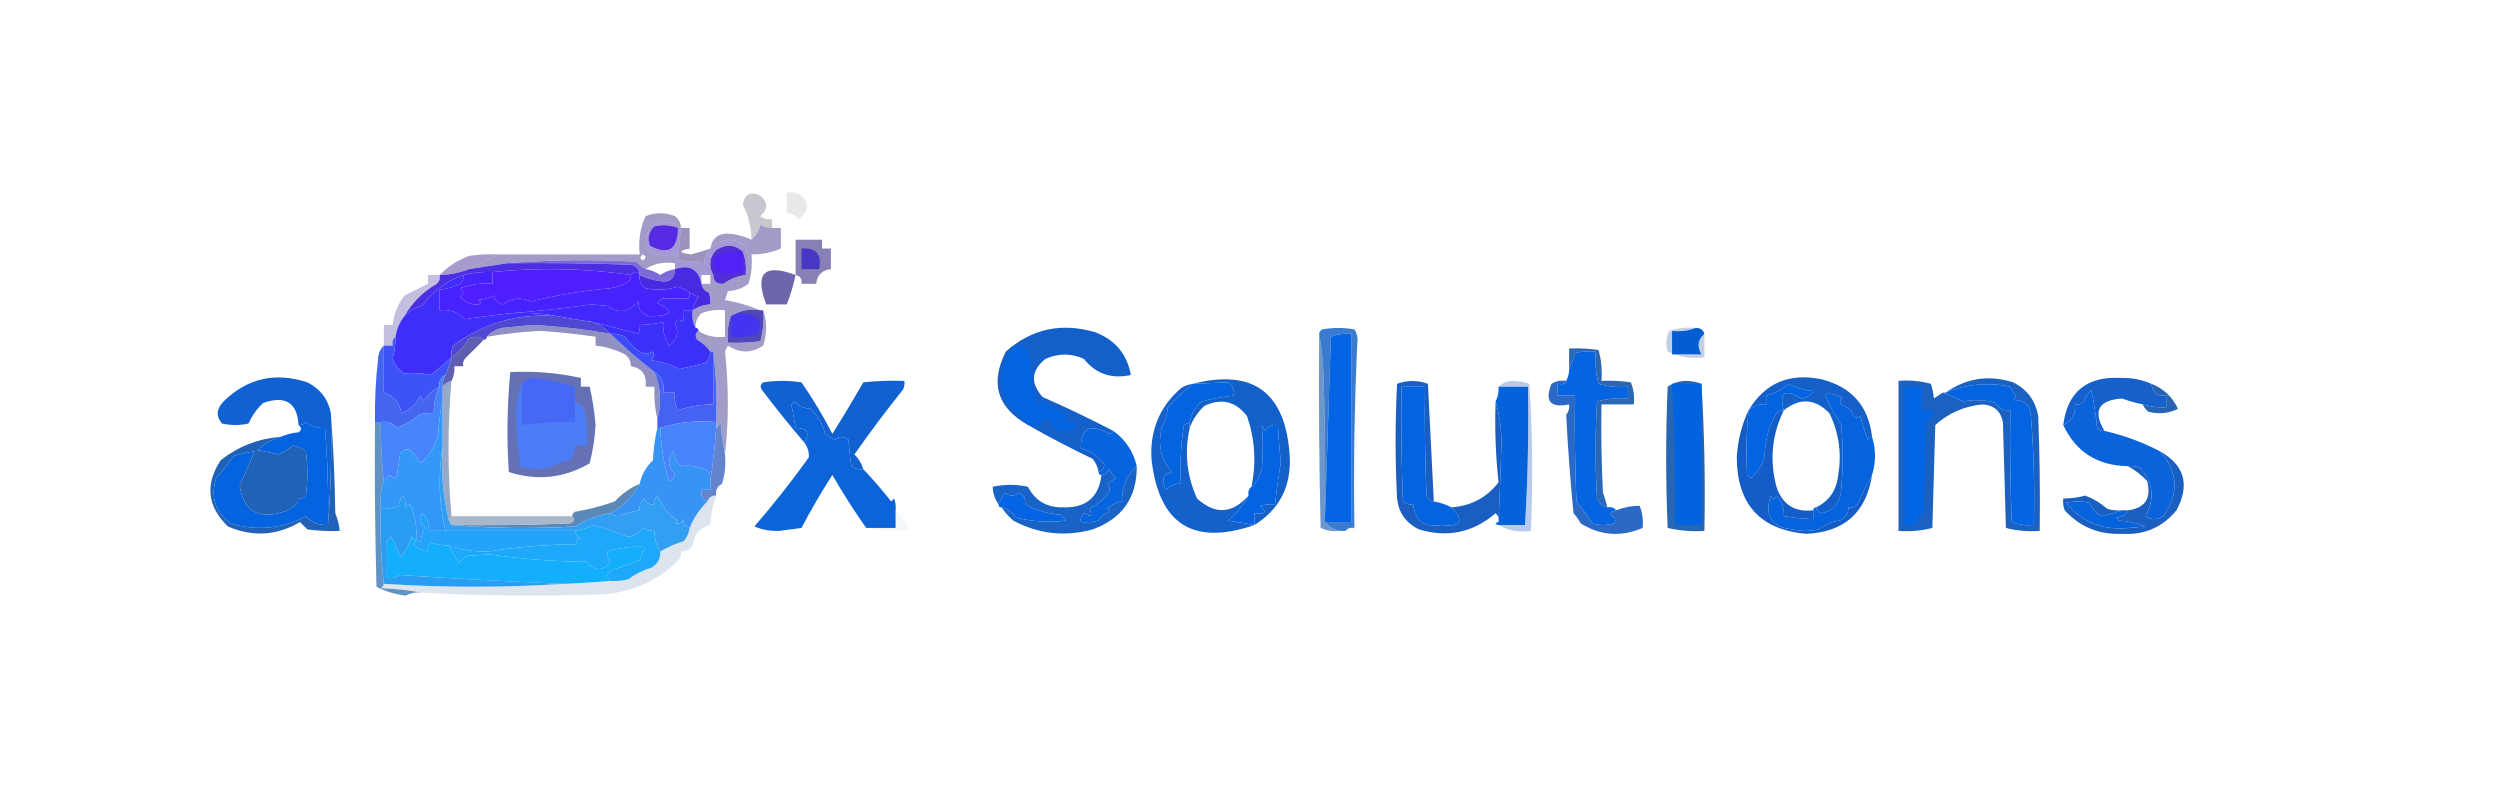 <?xml version="1.0" encoding="UTF-8"?>
<!DOCTYPE svg PUBLIC "-//W3C//DTD SVG 1.1//EN" "http://www.w3.org/Graphics/SVG/1.1/DTD/svg11.dtd">
<svg xmlns="http://www.w3.org/2000/svg" version="1.1" width="850px" height="272px" style="shape-rendering:geometricPrecision; text-rendering:geometricPrecision; image-rendering:optimizeQuality; fill-rule:evenodd; clip-rule:evenodd" xmlns:xlink="http://www.w3.org/1999/xlink">
<g><path style="opacity:0.337" fill="#5e5a76" d="M 262.5,77.5 C 261.07,77.579 259.736,77.246 258.5,76.5C 257.999,78.655 256.999,80.322 255.5,81.5C 255.477,77.254 254.477,73.254 252.5,69.5C 253.207,65.95 255.207,64.95 258.5,66.5C 261.167,68.833 261.167,71.167 258.5,73.5C 259.689,74.429 261.022,74.762 262.5,74.5C 262.5,75.5 262.5,76.5 262.5,77.5 Z"/></g>
<g><path style="opacity:0.141" fill="#616275" d="M 267.5,65.5 C 271.136,65.048 273.47,66.548 274.5,70C 274.102,71.899 273.102,73.399 271.5,74.5C 270.476,73.147 269.143,72.48 267.5,72.5C 267.5,70.167 267.5,67.833 267.5,65.5 Z"/></g>
<g><path style="opacity:0.004" fill="#000000" d="M 276.5,79.5 C 277.833,80.167 277.833,80.167 276.5,79.5 Z"/></g>
<g><path style="opacity:0.514" fill="#5139ae" d="M 230.5,77.5 C 230.833,77.5 231.167,77.5 231.5,77.5C 231.276,81.179 230.942,84.846 230.5,88.5C 233.518,88.704 236.518,89.037 239.5,89.5C 239.392,87.486 240.058,85.82 241.5,84.5C 245.118,80.943 249.118,80.609 253.5,83.5C 254.806,86.98 254.806,90.313 253.5,93.5C 253.806,90.615 253.473,87.948 252.5,85.5C 249.776,83.062 246.776,82.895 243.5,85C 241.162,87.542 240.828,90.375 242.5,93.5C 242.167,93.5 241.833,93.5 241.5,93.5C 240.5,93.5 239.5,93.5 238.5,93.5C 238.5,94.5 238.5,95.5 238.5,96.5C 237.476,91.485 234.476,89.818 229.5,91.5C 229.5,90.833 229.5,90.167 229.5,89.5C 229.5,88.5 229.5,87.5 229.5,86.5C 219.98,87.836 217.313,84.336 221.5,76C 224.167,75.333 226.833,75.333 229.5,76C 230.056,76.383 230.389,76.883 230.5,77.5 Z"/></g>
<g><path style="opacity:1" fill="#562ae2" d="M 230.5,77.5 C 230.347,84.865 227.18,86.865 221,83.5C 220.104,80.975 220.604,78.808 222.5,77C 225.221,76.398 227.887,76.565 230.5,77.5 Z"/></g>
<g><path style="opacity:0.565" fill="#5a4e9e" d="M 231.5,77.5 C 231.167,77.5 230.833,77.5 230.5,77.5C 230.389,76.883 230.056,76.383 229.5,76C 226.833,75.333 224.167,75.333 221.5,76C 217.313,84.336 219.98,87.836 229.5,86.5C 229.5,87.5 229.5,88.5 229.5,89.5C 225.671,88.931 222.337,89.598 219.5,91.5C 218.373,90.878 217.373,90.045 216.5,89C 201.661,88.172 186.994,88.339 172.5,89.5C 168.167,90.167 163.833,90.833 159.5,91.5C 162.833,89.833 166.167,88.167 169.5,86.5C 185.5,86.5 201.5,86.5 217.5,86.5C 216.987,81.915 217.654,77.582 219.5,73.5C 222.833,72.167 226.167,72.167 229.5,73.5C 230.853,74.524 231.52,75.857 231.5,77.5 Z M 218.5,86.5 C 219.773,87.077 219.773,87.743 218.5,88.5C 217.537,88.03 217.537,87.364 218.5,86.5 Z"/></g>
<g><path style="opacity:0.573" fill="#53428c" d="M 231.5,77.5 C 232.5,77.5 233.5,77.5 234.5,77.5C 234.5,79.833 234.5,82.167 234.5,84.5C 230.556,85.275 230.723,85.941 235,86.5C 237.239,85.909 239.406,85.242 241.5,84.5C 240.058,85.82 239.392,87.486 239.5,89.5C 236.518,89.037 233.518,88.704 230.5,88.5C 230.942,84.846 231.276,81.179 231.5,77.5 Z"/></g>
<g><path style="opacity:1" fill="#522fd4" d="M 252.5,85.5 C 253.473,87.948 253.806,90.615 253.5,93.5C 250.685,93.892 248.185,94.892 246,96.5C 243.725,96.722 242.559,95.722 242.5,93.5C 240.828,90.375 241.162,87.542 243.5,85C 246.776,82.895 249.776,83.062 252.5,85.5 Z"/></g>
<g><path style="opacity:0.89" fill="#6c59d1" d="M 172.5,89.5 C 186.994,88.339 201.661,88.172 216.5,89C 217.373,90.045 218.373,90.878 219.5,91.5C 221.277,91.786 222.944,92.453 224.5,93.5C 226.056,92.453 227.723,91.786 229.5,91.5C 229.427,94.95 227.594,96.283 224,95.5C 221.659,95.171 219.492,94.504 217.5,93.5C 217.426,91.589 216.426,90.422 214.5,90C 200.504,89.5 186.504,89.333 172.5,89.5 Z"/></g>
<g><path style="opacity:0.749" fill="#887ab9" d="M 169.5,86.5 C 166.167,88.167 162.833,89.833 159.5,91.5C 156.306,92.758 152.973,93.424 149.5,93.5C 152.244,90.615 155.577,88.449 159.5,87C 162.817,86.502 166.15,86.335 169.5,86.5 Z"/></g>
<g><path style="opacity:1" fill="#4c2ee3" d="M 172.5,89.5 C 186.504,89.333 200.504,89.5 214.5,90C 216.426,90.422 217.426,91.589 217.5,93.5C 216.5,92.167 215.5,92.167 214.5,93.5C 198.901,91.224 183.235,90.891 167.5,92.5C 164.098,92.342 160.764,92.676 157.5,93.5C 151.831,95.561 147.164,99.061 143.5,104C 141.113,104.564 139.113,105.73 137.5,107.5C 140.131,102.869 143.798,99.202 148.5,96.5C 149.386,95.675 149.719,94.675 149.5,93.5C 152.973,93.424 156.306,92.758 159.5,91.5C 163.833,90.833 168.167,90.167 172.5,89.5 Z"/></g>
<g><path style="opacity:1" fill="#5122f7" d="M 252.5,85.5 C 252.5,87.833 252.5,90.167 252.5,92.5C 249.824,93.008 247.157,93.175 244.5,93C 242.65,91.155 242.317,89.155 243.5,87C 246.393,85.851 249.393,85.351 252.5,85.5 Z"/></g>
<g><path style="opacity:1" fill="#4f1efd" d="M 214.5,93.5 C 214.586,94.496 214.252,95.329 213.5,96C 211.608,96.973 209.608,97.64 207.5,98C 198.361,98.829 189.361,100.329 180.5,102.5C 177.092,100.952 173.926,101.285 171,103.5C 169.347,103.18 168.347,102.18 168,100.5C 166.266,101.249 164.433,101.749 162.5,102C 163.696,102.654 163.696,103.154 162.5,103.5C 160.39,103.706 158.39,102.873 156.5,101C 157.833,100 157.833,99 156.5,98C 160.026,96.663 163.692,96.163 167.5,96.5C 167.5,95.167 167.5,93.833 167.5,92.5C 183.235,90.891 198.901,91.224 214.5,93.5 Z"/></g>
<g><path style="opacity:0.678" fill="#4d4492" d="M 270.5,93.5 C 270.5,89.5 270.5,85.5 270.5,81.5C 273.5,81.5 276.5,81.5 279.5,81.5C 279.5,82.5 279.5,83.5 279.5,84.5C 280.5,84.5 281.5,84.5 282.5,84.5C 282.5,86.833 282.5,89.167 282.5,91.5C 279.5,91.833 277.833,93.5 277.5,96.5C 275.833,96.5 274.167,96.5 272.5,96.5C 272.715,94.821 272.048,93.821 270.5,93.5 Z"/></g>
<g><path style="opacity:1" fill="#4637c5" d="M 272.5,84.5 C 277.495,84.125 279.495,86.458 278.5,91.5C 276.5,91.5 274.5,91.5 272.5,91.5C 272.5,89.167 272.5,86.833 272.5,84.5 Z"/></g>
<g><path style="opacity:0.812" fill="#4d4396" d="M 270.5,93.5 C 269.771,96.98 268.771,100.314 267.5,103.5C 265.167,103.5 262.833,103.5 260.5,103.5C 256.5,92.833 259.833,89.5 270.5,93.5 Z"/></g>
<g><path style="opacity:1" fill="#482ae0" d="M 238.5,96.5 C 238.75,97.922 239.583,98.922 241,99.5C 241.49,100.793 241.657,102.127 241.5,103.5C 239.297,103.604 237.297,104.27 235.5,105.5C 235.751,103.83 236.418,102.33 237.5,101C 236.473,100.487 235.473,99.987 234.5,99.5C 233.359,98.661 232.026,97.994 230.5,97.5C 226.892,98.593 223.225,98.76 219.5,98C 217.893,96.951 217.227,95.451 217.5,93.5C 219.492,94.504 221.659,95.171 224,95.5C 227.594,96.283 229.427,94.95 229.5,91.5C 234.476,89.818 237.476,91.485 238.5,96.5 Z"/></g>
<g><path style="opacity:0.549" fill="#574e9c" d="M 262.5,77.5 C 263.5,77.5 264.5,77.5 265.5,77.5C 265.5,79.833 265.5,82.167 265.5,84.5C 262.342,85.876 259.009,86.542 255.5,86.5C 255.82,89.898 255.487,93.232 254.5,96.5C 252.444,98.019 250.11,98.853 247.5,99C 247.167,100 246.833,101 246.5,102C 250.783,102.768 254.783,103.934 258.5,105.5C 254.671,104.931 251.337,105.598 248.5,107.5C 247.523,110.287 247.19,113.287 247.5,116.5C 251.182,116.665 254.848,116.499 258.5,116C 259.456,112.606 259.789,109.106 259.5,105.5C 260.809,109.351 260.809,113.351 259.5,117.5C 255.5,120.167 251.5,120.167 247.5,117.5C 247.167,118.167 246.833,118.833 246.5,119.5C 247.802,131.314 247.802,142.98 246.5,154.5C 245.74,150.919 245.24,147.252 245,143.5C 244.722,144.416 244.222,145.082 243.5,145.5C 243.5,144.833 243.5,144.167 243.5,143.5C 243.826,135.316 243.492,127.316 242.5,119.5C 242.167,119.5 241.833,119.5 241.5,119.5C 240.359,117.912 238.859,116.579 237,115.5C 236.26,114.251 236.427,113.251 237.5,112.5C 240.145,114.242 243.145,114.909 246.5,114.5C 246.5,111.5 246.5,108.5 246.5,105.5C 243.753,105.187 241.086,105.52 238.5,106.5C 237.05,107.85 236.383,109.516 236.5,111.5C 235.539,109.735 235.205,107.735 235.5,105.5C 237.297,104.27 239.297,103.604 241.5,103.5C 241.657,102.127 241.49,100.793 241,99.5C 239.583,98.922 238.75,97.922 238.5,96.5C 239.5,96.5 240.5,96.5 241.5,96.5C 241.5,95.5 241.5,94.5 241.5,93.5C 241.833,93.5 242.167,93.5 242.5,93.5C 242.559,95.722 243.725,96.722 246,96.5C 248.185,94.892 250.685,93.892 253.5,93.5C 254.806,90.313 254.806,86.98 253.5,83.5C 249.118,80.609 245.118,80.943 241.5,84.5C 242.16,80.727 244.494,79.061 248.5,79.5C 251.012,79.797 253.345,80.463 255.5,81.5C 256.999,80.322 257.999,78.655 258.5,76.5C 259.736,77.246 261.07,77.579 262.5,77.5 Z"/></g>
<g><path style="opacity:0.361" fill="#5650a6" d="M 149.5,93.5 C 149.719,94.675 149.386,95.675 148.5,96.5C 143.798,99.202 140.131,102.869 137.5,107.5C 135.887,109.461 134.887,111.794 134.5,114.5C 133.596,115.209 133.263,116.209 133.5,117.5C 132.5,117.5 131.5,117.5 130.5,117.5C 130.5,115.167 130.5,112.833 130.5,110.5C 131.5,110.5 132.5,110.5 133.5,110.5C 133.928,106.761 135.261,103.427 137.5,100.5C 140.167,99.167 142.833,97.833 145.5,96.5C 145.5,95.5 145.5,94.5 145.5,93.5C 146.833,93.5 148.167,93.5 149.5,93.5 Z"/></g>
<g><path style="opacity:1" fill="#4722fc" d="M 167.5,92.5 C 167.5,93.833 167.5,95.167 167.5,96.5C 163.692,96.163 160.026,96.663 156.5,98C 157.833,99 157.833,100 156.5,101C 158.39,102.873 160.39,103.706 162.5,103.5C 163.696,103.154 163.696,102.654 162.5,102C 164.433,101.749 166.266,101.249 168,100.5C 168.347,102.18 169.347,103.18 171,103.5C 173.926,101.285 177.092,100.952 180.5,102.5C 189.361,100.329 198.361,98.829 207.5,98C 209.608,97.64 211.608,96.973 213.5,96C 214.252,95.329 214.586,94.496 214.5,93.5C 215.5,92.167 216.5,92.167 217.5,93.5C 217.227,95.451 217.893,96.951 219.5,98C 223.225,98.76 226.892,98.593 230.5,97.5C 232.026,97.994 233.359,98.661 234.5,99.5C 234.631,100.239 234.464,100.906 234,101.5C 230.935,101.393 227.935,101.393 225,101.5C 224.5,102 224,102.5 223.5,103C 229.051,105.631 228.718,107.131 222.5,107.5C 218.949,107.736 217.116,106.069 217,102.5C 213.649,106.239 210.149,106.739 206.5,104C 204.667,103.833 202.833,103.667 201,103.5C 191.719,104.841 182.552,105.841 173.5,106.5C 168.326,107.077 163.159,107.743 158,108.5C 155.687,106.069 152.854,105.069 149.5,105.5C 149.5,103.167 149.5,100.833 149.5,98.5C 151.937,98.244 154.271,97.577 156.5,96.5C 157.386,95.675 157.719,94.675 157.5,93.5C 160.764,92.676 164.098,92.342 167.5,92.5 Z"/></g>
<g><path style="opacity:1" fill="#3f2df9" d="M 157.5,93.5 C 157.719,94.675 157.386,95.675 156.5,96.5C 154.271,97.577 151.937,98.244 149.5,98.5C 149.5,100.833 149.5,103.167 149.5,105.5C 152.854,105.069 155.687,106.069 158,108.5C 163.159,107.743 168.326,107.077 173.5,106.5C 179.026,106.179 184.36,106.512 189.5,107.5C 176.414,106.427 164.581,109.76 154,117.5C 153.51,118.793 153.343,120.127 153.5,121.5C 151.344,123.501 149.011,125.501 146.5,127.5C 143.543,126.818 140.543,126.652 137.5,127C 135.603,125.735 134.27,124.069 133.5,122C 134.159,119.538 134.493,117.038 134.5,114.5C 134.887,111.794 135.887,109.461 137.5,107.5C 139.113,105.73 141.113,104.564 143.5,104C 147.164,99.061 151.831,95.561 157.5,93.5 Z"/></g>
<g><path style="opacity:1" fill="#4128fc" d="M 234.5,99.5 C 235.473,99.987 236.473,100.487 237.5,101C 236.418,102.33 235.751,103.83 235.5,105.5C 234.5,105.5 233.5,105.5 232.5,105.5C 232.657,106.873 232.49,108.207 232,109.5C 231.086,108.346 230.253,108.513 229.5,110C 230.961,112.985 230.295,115.485 227.5,117.5C 225.946,115.067 225.28,112.4 225.5,109.5C 222.873,110.092 220.206,110.425 217.5,110.5C 217.649,111.552 217.483,112.552 217,113.5C 211.797,112.075 206.631,110.741 201.5,109.5C 197.462,108.905 193.462,108.238 189.5,107.5C 184.36,106.512 179.026,106.179 173.5,106.5C 182.552,105.841 191.719,104.841 201,103.5C 202.833,103.667 204.667,103.833 206.5,104C 210.149,106.739 213.649,106.239 217,102.5C 217.116,106.069 218.949,107.736 222.5,107.5C 228.718,107.131 229.051,105.631 223.5,103C 224,102.5 224.5,102 225,101.5C 227.935,101.393 230.935,101.393 234,101.5C 234.464,100.906 234.631,100.239 234.5,99.5 Z"/></g>
<g><path style="opacity:1" fill="#5048d2" d="M 189.5,107.5 C 193.462,108.238 197.462,108.905 201.5,109.5C 203.81,110.325 205.81,111.658 207.5,113.5C 198.739,111.915 189.905,110.915 181,110.5C 177.5,110.833 174,111.167 170.5,111.5C 168.456,112.065 166.79,113.065 165.5,114.5C 165.5,115.167 165.167,115.5 164.5,115.5C 163.054,114.387 161.387,114.22 159.5,115C 157.973,117.69 155.973,119.857 153.5,121.5C 153.343,120.127 153.51,118.793 154,117.5C 164.581,109.76 176.414,106.427 189.5,107.5 Z"/></g>
<g><path style="opacity:1" fill="#4f47b8" d="M 258.5,105.5 C 258.833,105.5 259.167,105.5 259.5,105.5C 259.789,109.106 259.456,112.606 258.5,116C 254.848,116.499 251.182,116.665 247.5,116.5C 247.19,113.287 247.523,110.287 248.5,107.5C 251.337,105.598 254.671,104.931 258.5,105.5 Z"/></g>
<g><path style="opacity:1" fill="#4434ef" d="M 248.5,107.5 C 250.738,106.463 253.071,106.297 255.5,107C 258.551,108.36 259.218,110.527 257.5,113.5C 254.572,114.484 251.572,114.817 248.5,114.5C 248.5,112.167 248.5,109.833 248.5,107.5 Z"/></g>
<g><path style="opacity:0.937" fill="#5354ab" d="M 164.5,115.5 C 162.617,117.45 160.617,119.45 158.5,121.5C 157.614,122.325 157.281,123.325 157.5,124.5C 156.5,124.5 155.5,124.5 154.5,124.5C 154.634,126.292 154.301,127.958 153.5,129.5C 152.222,129.782 151.222,130.449 150.5,131.5C 150.433,130.041 150.766,128.708 151.5,127.5C 152.285,125.626 152.952,123.626 153.5,121.5C 155.973,119.857 157.973,117.69 159.5,115C 161.387,114.22 163.054,114.387 164.5,115.5 Z"/></g>
<g><path style="opacity:0.624" fill="#4e4e9f" d="M 207.5,113.5 C 212.267,118.058 217.267,122.392 222.5,126.5C 224.675,131.77 225.009,137.103 223.5,142.5C 222.656,138.901 222.323,135.234 222.5,131.5C 221.5,131.5 220.5,131.5 219.5,131.5C 219.989,127.513 218.322,125.18 214.5,124.5C 214.52,122.857 213.853,121.524 212.5,120.5C 209.316,118.89 205.983,117.89 202.5,117.5C 202.5,116.5 202.5,115.5 202.5,114.5C 196.22,113.559 189.886,112.893 183.5,112.5C 177.435,112.838 171.435,113.505 165.5,114.5C 166.79,113.065 168.456,112.065 170.5,111.5C 174,111.167 177.5,110.833 181,110.5C 189.905,110.915 198.739,111.915 207.5,113.5 Z"/></g>
<g><path style="opacity:1" fill="#055dd1" d="M 576.5,111.5 C 578.027,111.427 579.027,112.094 579.5,113.5C 577.258,115.452 576.924,117.785 578.5,120.5C 575.167,120.5 571.833,120.5 568.5,120.5C 568.5,117.833 568.5,115.167 568.5,112.5C 571.385,112.806 574.052,112.473 576.5,111.5 Z"/></g>
<g><path style="opacity:1" fill="#3b30f8" d="M 235.5,105.5 C 235.205,107.735 235.539,109.735 236.5,111.5C 237.167,111.5 237.5,111.833 237.5,112.5C 236.427,113.251 236.26,114.251 237,115.5C 238.859,116.579 240.359,117.912 241.5,119.5C 241.52,121.143 240.853,122.476 239.5,123.5C 236.634,124.208 233.8,124.875 231,125.5C 228.122,123.961 224.955,122.961 221.5,122.5C 222.326,121.549 222.492,120.549 222,119.5C 220.605,120.43 219.105,120.43 217.5,119.5C 215.527,118.194 213.861,116.527 212.5,114.5C 210.929,113.691 209.262,113.357 207.5,113.5C 205.81,111.658 203.81,110.325 201.5,109.5C 206.631,110.741 211.797,112.075 217,113.5C 217.483,112.552 217.649,111.552 217.5,110.5C 220.206,110.425 222.873,110.092 225.5,109.5C 225.28,112.4 225.946,115.067 227.5,117.5C 230.295,115.485 230.961,112.985 229.5,110C 230.253,108.513 231.086,108.346 232,109.5C 232.49,108.207 232.657,106.873 232.5,105.5C 233.5,105.5 234.5,105.5 235.5,105.5 Z"/></g>
<g><path style="opacity:1" fill="#0365e3" d="M 450.5,177.5 C 450.5,176.833 450.5,176.167 450.5,175.5C 451.167,155.329 451.833,134.996 452.5,114.5C 454.747,113.626 457.08,113.292 459.5,113.5C 459.5,134.833 459.5,156.167 459.5,177.5C 456.5,177.5 453.5,177.5 450.5,177.5 Z"/></g>
<g><path style="opacity:0.275" fill="#2255a4" d="M 576.5,111.5 C 574.052,112.473 571.385,112.806 568.5,112.5C 568.5,115.167 568.5,117.833 568.5,120.5C 571.833,120.5 575.167,120.5 578.5,120.5C 576.924,117.785 577.258,115.452 579.5,113.5C 579.5,116.167 579.5,118.833 579.5,121.5C 575.003,122.055 570.836,121.389 567,119.5C 566.289,117.101 566.456,114.768 567.5,112.5C 570.428,111.516 573.428,111.183 576.5,111.5 Z"/></g>
<g><path style="opacity:1" fill="#0564e0" d="M 546.5,172.5 C 547.791,172.263 548.791,172.596 549.5,173.5C 547.023,174.12 547.023,175.12 549.5,176.5C 549.291,177.086 548.957,177.586 548.5,178C 546.167,178.667 543.833,178.667 541.5,178C 539.789,175.411 537.955,172.911 536,170.5C 535.5,158.505 535.333,146.505 535.5,134.5C 533.5,134.5 531.5,134.5 529.5,134.5C 529.5,133.167 529.5,131.833 529.5,130.5C 531.548,130.84 532.548,130.507 532.5,129.5C 533.23,127.994 533.563,126.66 533.5,125.5C 534.224,123.782 534.891,121.948 535.5,120C 537.81,119.503 540.143,119.337 542.5,119.5C 542.241,123.24 542.574,126.906 543.5,130.5C 546.768,131.487 550.102,131.82 553.5,131.5C 553.5,132.833 553.5,134.167 553.5,135.5C 549.894,135.211 546.394,135.544 543,136.5C 542.333,147.5 542.333,158.5 543,169.5C 543.72,171.056 544.887,172.056 546.5,172.5 Z"/></g>
<g><path style="opacity:0.945" fill="#5c69b1" d="M 173.5,126.5 C 181.632,126.114 189.632,126.781 197.5,128.5C 197.5,129.5 197.5,130.5 197.5,131.5C 198.5,131.5 199.5,131.5 200.5,131.5C 201.459,135.767 202.126,140.1 202.5,144.5C 202.249,148.913 201.582,153.246 200.5,157.5C 191.839,162.579 182.672,163.579 173,160.5C 172.257,149.14 172.423,137.807 173.5,126.5 Z"/></g>
<g><path style="opacity:1" fill="#3c4df8" d="M 207.5,113.5 C 209.262,113.357 210.929,113.691 212.5,114.5C 213.861,116.527 215.527,118.194 217.5,119.5C 219.105,120.43 220.605,120.43 222,119.5C 222.492,120.549 222.326,121.549 221.5,122.5C 224.955,122.961 228.122,123.961 231,125.5C 233.8,124.875 236.634,124.208 239.5,123.5C 240.853,122.476 241.52,121.143 241.5,119.5C 241.833,119.5 242.167,119.5 242.5,119.5C 242.5,125.5 242.5,131.5 242.5,137.5C 238.389,137.522 234.389,138.189 230.5,139.5C 229.534,137.604 229.201,135.604 229.5,133.5C 228.167,133.5 226.833,133.5 225.5,133.5C 226.021,130.364 225.021,128.03 222.5,126.5C 217.267,122.392 212.267,118.058 207.5,113.5 Z"/></g>
<g><path style="opacity:0.031" fill="#205b9d" d="M 461.5,116.5 C 461.5,137.833 461.5,159.167 461.5,180.5C 460.167,180.5 458.833,180.5 457.5,180.5C 458.209,179.596 459.209,179.263 460.5,179.5C 460.169,158.327 460.503,137.327 461.5,116.5 Z"/></g>
<g><path style="opacity:1" fill="#1460c8" d="M 636.5,148.5 C 635.883,148.611 635.383,148.944 635,149.5C 634.061,146.879 633.228,144.212 632.5,141.5C 630.877,142.491 629.877,141.824 629.5,139.5C 628.372,138.738 627.205,138.071 626,137.5C 625.383,136.551 625.549,135.718 626.5,135C 624.782,134.654 623.115,134.154 621.5,133.5C 621.167,133.833 620.833,134.167 620.5,134.5C 622.133,137.96 623.966,141.294 626,144.5C 626.667,151.833 626.667,159.167 626,166.5C 625.718,170.718 623.551,173.385 619.5,174.5C 618.287,174.253 617.62,173.586 617.5,172.5C 621.942,170.318 624.442,166.651 625,161.5C 626.231,154.15 625.231,147.15 622,140.5C 617.149,135.501 611.982,135.167 606.5,139.5C 604.809,133.385 606.809,132.052 612.5,135.5C 614.208,135.297 615.541,134.464 616.5,133C 613.511,132.67 610.678,131.836 608,130.5C 605.825,132.523 603.325,133.857 600.5,134.5C 600.5,135.5 600.5,136.5 600.5,137.5C 598.142,137.253 596.142,137.919 594.5,139.5C 600.161,130.143 608.495,126.643 619.5,129C 629.624,131.624 635.291,138.124 636.5,148.5 Z"/></g>
<g><path style="opacity:1" fill="#3d53f8" d="M 134.5,114.5 C 134.493,117.038 134.159,119.538 133.5,122C 134.27,124.069 135.603,125.735 137.5,127C 140.543,126.652 143.543,126.818 146.5,127.5C 149.011,125.501 151.344,123.501 153.5,121.5C 152.952,123.626 152.285,125.626 151.5,127.5C 149.824,128.183 149.157,129.517 149.5,131.5C 147.233,132.596 145.4,134.263 144,136.5C 143.667,135.833 143.333,135.167 143,134.5C 141.635,137.283 139.468,139.283 136.5,140.5C 135.843,136.854 133.843,134.52 130.5,133.5C 130.5,128.167 130.5,122.833 130.5,117.5C 131.5,117.5 132.5,117.5 133.5,117.5C 133.263,116.209 133.596,115.209 134.5,114.5 Z"/></g>
<g><path style="opacity:1" fill="#4466ee" d="M 130.5,117.5 C 130.5,122.833 130.5,128.167 130.5,133.5C 133.843,134.52 135.843,136.854 136.5,140.5C 139.468,139.283 141.635,137.283 143,134.5C 143.333,135.167 143.667,135.833 144,136.5C 145.4,134.263 147.233,132.596 149.5,131.5C 148.071,134.308 147.405,137.308 147.5,140.5C 145.801,140.34 144.134,140.506 142.5,141C 140.225,142.858 137.725,144.358 135,145.5C 133.556,143.845 131.722,143.178 129.5,143.5C 128.833,143.5 128.167,143.5 127.5,143.5C 127.376,136.479 127.71,129.479 128.5,122.5C 128.556,120.36 129.223,118.694 130.5,117.5 Z"/></g>
<g><path style="opacity:0.79" fill="#0759c3" d="M 461.5,116.5 C 460.503,137.327 460.169,158.327 460.5,179.5C 459.209,179.263 458.209,179.596 457.5,180.5C 456.833,180.5 456.167,180.5 455.5,180.5C 453.469,180.028 451.802,179.028 450.5,177.5C 453.5,177.5 456.5,177.5 459.5,177.5C 459.5,156.167 459.5,134.833 459.5,113.5C 457.08,113.292 454.747,113.626 452.5,114.5C 451.833,134.996 451.167,155.329 450.5,175.5C 450.667,159.497 450.5,143.497 450,127.5C 449.826,122.649 449.326,117.982 448.5,113.5C 448.611,112.883 448.944,112.383 449.5,112C 453.167,111.333 456.833,111.333 460.5,112C 461.38,113.356 461.714,114.856 461.5,116.5 Z"/></g>
<g><path style="opacity:1" fill="#1560ca" d="M 731.5,130.5 C 731.787,133.484 733.454,134.817 736.5,134.5C 736.5,135.833 736.5,137.167 736.5,138.5C 733.763,138.599 731.096,138.265 728.5,137.5C 726.135,136.992 723.801,136.325 721.5,135.5C 713.485,136.027 711.485,139.694 715.5,146.5C 714.504,146.586 713.671,146.252 713,145.5C 712.615,141.188 711.948,136.855 711,132.5C 709.916,133.665 709.083,134.998 708.5,136.5C 707.675,137.386 706.675,137.719 705.5,137.5C 705.784,140.857 704.451,143.191 701.5,144.5C 702.952,133.227 709.452,127.894 721,128.5C 724.695,128.382 728.195,129.049 731.5,130.5 Z"/></g>
<g><path style="opacity:1" fill="#0464df" d="M 404.5,143.5 C 403.85,143.804 403.183,144.137 402.5,144.5C 401.503,151.134 401.17,157.8 401.5,164.5C 399.516,164.383 397.85,165.05 396.5,166.5C 395.369,164.926 395.202,163.259 396,161.5C 396.92,161.07 397.753,160.736 398.5,160.5C 394.726,156.206 393.56,151.206 395,145.5C 396.194,143.377 396.86,141.043 397,138.5C 399.783,135.544 402.616,132.877 405.5,130.5C 409.541,130.325 413.541,130.158 417.5,130C 419.037,131.11 419.703,132.61 419.5,134.5C 415.8,134.921 412.133,135.588 408.5,136.5C 406.384,138.4 405.051,140.733 404.5,143.5 Z"/></g>
<g><path style="opacity:0.912" fill="#1859ae" d="M 546.5,172.5 C 544.887,172.056 543.72,171.056 543,169.5C 542.333,158.5 542.333,147.5 543,136.5C 546.394,135.544 549.894,135.211 553.5,135.5C 553.5,134.167 553.5,132.833 553.5,131.5C 550.102,131.82 546.768,131.487 543.5,130.5C 542.574,126.906 542.241,123.24 542.5,119.5C 540.143,119.337 537.81,119.503 535.5,120C 534.891,121.948 534.224,123.782 533.5,125.5C 533.5,123.167 533.5,120.833 533.5,118.5C 536.85,118.335 540.183,118.502 543.5,119C 544.456,122.394 544.789,125.894 544.5,129.5C 547.85,129.335 551.183,129.502 554.5,130C 555.435,132.381 555.768,134.881 555.5,137.5C 551.833,137.5 548.167,137.5 544.5,137.5C 544.334,147.506 544.5,157.506 545,167.5C 545.608,169.154 546.108,170.821 546.5,172.5 Z"/></g>
<g><path style="opacity:0.951" fill="#1d5caf" d="M 731.5,130.5 C 735.615,132.114 738.615,134.948 740.5,139C 737.367,140.57 734.033,140.903 730.5,140C 729.619,139.292 728.953,138.458 728.5,137.5C 731.096,138.265 733.763,138.599 736.5,138.5C 736.5,137.167 736.5,135.833 736.5,134.5C 733.454,134.817 731.787,133.484 731.5,130.5 Z"/></g>
<g><path style="opacity:1" fill="#4568f5" d="M 195.5,136.5 C 195.5,138.833 195.5,141.167 195.5,143.5C 189.464,143.36 183.464,143.693 177.5,144.5C 177.5,139.833 177.5,135.167 177.5,130.5C 178.334,129.252 179.667,128.585 181.5,128.5C 186.361,129.004 191.027,130.004 195.5,131.5C 195.5,133.167 195.5,134.833 195.5,136.5 Z"/></g>
<g><path style="opacity:1" fill="#4662f3" d="M 242.5,119.5 C 243.492,127.316 243.826,135.316 243.5,143.5C 236.745,142.877 230.412,143.544 224.5,145.5C 224.167,145.5 223.833,145.5 223.5,145.5C 223.5,144.5 223.5,143.5 223.5,142.5C 225.009,137.103 224.675,131.77 222.5,126.5C 225.021,128.03 226.021,130.364 225.5,133.5C 226.833,133.5 228.167,133.5 229.5,133.5C 229.201,135.604 229.534,137.604 230.5,139.5C 234.389,138.189 238.389,137.522 242.5,137.5C 242.5,131.5 242.5,125.5 242.5,119.5 Z"/></g>
<g><path style="opacity:1" fill="#1061d1" d="M 112.5,140.5 C 112.829,153.344 112.495,166.011 111.5,178.5C 111.713,167.473 111.38,156.473 110.5,145.5C 108.064,145.683 105.897,145.016 104,143.5C 103.329,144.252 102.496,144.586 101.5,144.5C 101.054,136.879 97.054,134.379 89.5,137C 87.343,138.981 85.676,141.314 84.5,144C 81.5,144.667 78.5,144.667 75.5,144C 73.376,141.592 73.543,139.092 76,136.5C 84.079,128.583 93.579,126.416 104.5,130C 108.919,132.242 111.586,135.742 112.5,140.5 Z"/></g>
<g><path style="opacity:0.914" fill="#175bc0" d="M 532.5,129.5 C 532.548,130.507 531.548,130.84 529.5,130.5C 529.5,131.833 529.5,133.167 529.5,134.5C 531.5,134.5 533.5,134.5 535.5,134.5C 535.333,146.505 535.5,158.505 536,170.5C 537.955,172.911 539.789,175.411 541.5,178C 543.833,178.667 546.167,178.667 548.5,178C 548.957,177.586 549.291,177.086 549.5,176.5C 547.023,175.12 547.023,174.12 549.5,173.5C 552.114,172.455 554.78,171.955 557.5,172C 558.435,174.381 558.768,176.881 558.5,179.5C 551.178,182.629 544.178,182.129 537.5,178C 536.789,176.745 535.956,175.579 535,174.5C 533.89,163.328 533.056,152.162 532.5,141C 533.337,139.989 533.67,138.822 533.5,137.5C 527.11,138.782 525.11,136.449 527.5,130.5C 529.045,129.548 530.712,129.215 532.5,129.5 Z"/></g>
<g><path style="opacity:1" fill="#1161d0" d="M 293.5,159.5 C 292.022,159.762 290.689,159.429 289.5,158.5C 289.018,155.48 288.685,152.48 288.5,149.5C 287.033,148.305 285.533,148.305 284,149.5C 282.715,149.05 281.548,148.383 280.5,147.5C 279.731,144.128 278.065,141.295 275.5,139C 273.324,138.837 271.491,138.004 270,136.5C 269.667,136.833 269.333,137.167 269,137.5C 269.611,140.033 270.111,142.7 270.5,145.5C 274.484,145.472 275.484,147.139 273.5,150.5C 268.531,144.688 263.697,138.688 259,132.5C 258.383,131.551 258.549,130.718 259.5,130C 263.833,129.333 268.167,129.333 272.5,130C 276.377,135.585 279.877,141.418 283,147.5C 286.626,141.75 290.126,135.916 293.5,130C 298.155,129.501 302.821,129.334 307.5,129.5C 307.649,130.552 307.483,131.552 307,132.5C 301.257,139.654 295.757,146.988 290.5,154.5C 291.952,155.94 292.952,157.606 293.5,159.5 Z"/></g>
<g><path style="opacity:1" fill="#1460cb" d="M 378.5,146.5 C 378.265,147.097 377.765,147.43 377,147.5C 370.545,143.862 367.378,145.528 367.5,152.5C 370.815,153.322 373.482,155.155 375.5,158C 375.361,159.301 374.695,160.134 373.5,160.5C 373.249,158.83 372.582,157.33 371.5,156C 363.979,152.407 356.646,148.574 349.5,144.5C 339.03,138.589 336.53,130.256 342,119.5C 350.867,111.725 361.033,109.559 372.5,113C 379.227,115.643 383.227,120.476 384.5,127.5C 377.897,128.942 372.564,127.109 368.5,122C 364.195,120.077 359.862,120.077 355.5,122C 350.584,125.866 350.251,130.199 354.5,135C 362.648,138.574 370.648,142.408 378.5,146.5 Z"/></g>
<g><path style="opacity:1" fill="#0364e1" d="M 349.5,144.5 C 347.218,141.878 344.885,139.212 342.5,136.5C 340.018,131.005 340.184,125.671 343,120.5C 345.539,116.624 347.872,116.624 350,120.5C 350.048,126.32 350.881,131.987 352.5,137.5C 353.167,137.167 353.833,136.833 354.5,136.5C 356.932,138.414 359.598,139.748 362.5,140.5C 362.5,141.5 362.5,142.5 362.5,143.5C 363.978,143.238 365.311,143.571 366.5,144.5C 361.562,147.993 358.228,146.993 356.5,141.5C 354.742,143.738 352.408,144.738 349.5,144.5 Z"/></g>
<g><path style="opacity:1" fill="#1460c9" d="M 426.5,178.5 C 426.5,177.167 426.5,175.833 426.5,174.5C 430.29,174.992 430.956,174.159 428.5,172C 430.134,171.506 431.801,171.34 433.5,171.5C 434.058,166.657 434.725,161.823 435.5,157C 435.024,152.84 434.691,148.673 434.5,144.5C 432.61,144.297 431.11,144.963 430,146.5C 429.667,145.833 429.333,145.167 429,144.5C 429.492,149.449 429.492,154.449 429,159.5C 428.215,162.436 427.049,164.436 425.5,165.5C 427.19,157.353 426.69,149.353 424,141.5C 420.13,136.437 415.296,135.27 409.5,138C 407.177,140.17 405.51,142.67 404.5,145.5C 404.5,144.833 404.5,144.167 404.5,143.5C 405.051,140.733 406.384,138.4 408.5,136.5C 412.133,135.588 415.8,134.921 419.5,134.5C 419.703,132.61 419.037,131.11 417.5,130C 413.541,130.158 409.541,130.325 405.5,130.5C 426.13,125.266 437.13,133.432 438.5,155C 439.076,165.351 435.076,173.185 426.5,178.5 Z"/></g>
<g><path style="opacity:1" fill="#4c7cf6" d="M 177.5,130.5 C 177.5,135.167 177.5,139.833 177.5,144.5C 183.464,143.693 189.464,143.36 195.5,143.5C 195.5,141.167 195.5,138.833 195.5,136.5C 196.482,137.141 197.482,137.807 198.5,138.5C 199.492,142.783 199.826,147.116 199.5,151.5C 198.167,151.5 196.833,151.5 195.5,151.5C 195.617,153.484 194.95,155.15 193.5,156.5C 191.034,157.123 188.701,157.957 186.5,159C 183.24,159.784 180.073,159.617 177,158.5C 176.095,153.206 175.595,147.872 175.5,142.5C 175.278,138.203 175.945,134.203 177.5,130.5 Z"/></g>
<g><path style="opacity:1" fill="#0462db" d="M 509.5,131.5 C 512.833,131.5 516.167,131.5 519.5,131.5C 519.787,147.202 519.454,162.869 518.5,178.5C 515.5,178.5 512.5,178.5 509.5,178.5C 508.167,178.167 508.167,177.833 509.5,177.5C 509.884,168.889 510.217,160.055 510.5,151C 510.494,145.784 509.827,140.951 508.5,136.5C 509.301,134.958 509.634,133.292 509.5,131.5 Z"/></g>
<g><path style="opacity:0.966" fill="#135cbf" d="M 660.5,133.5 C 662.771,134.345 665.105,135.345 667.5,136.5C 671.135,135.764 674.802,135.931 678.5,137C 679.653,138.883 681.319,139.716 683.5,139.5C 683.333,152.171 683.5,164.838 684,177.5C 686.381,178.435 688.881,178.768 691.5,178.5C 691.832,166.149 691.499,153.815 690.5,141.5C 690.251,137.751 688.251,135.917 684.5,136C 684.833,135.667 685.167,135.333 685.5,135C 684.707,133.915 684.04,132.748 683.5,131.5C 675.928,129.897 668.594,130.564 661.5,133.5C 668.507,128.529 676.174,127.362 684.5,130C 689.266,132.429 692.1,136.263 693,141.5C 693.5,154.496 693.667,167.496 693.5,180.5C 689.563,180.793 685.73,180.46 682,179.5C 681.667,167.5 681.333,155.5 681,143.5C 680.232,139.735 677.898,137.735 674,137.5C 667.863,138.098 662.529,140.431 658,144.5C 657.667,156.167 657.333,167.833 657,179.5C 653.27,180.46 649.437,180.793 645.5,180.5C 645.5,163.5 645.5,146.5 645.5,129.5C 649.226,129.177 652.893,129.511 656.5,130.5C 657.057,132.235 657.39,133.902 657.5,135.5C 658.518,134.807 659.518,134.141 660.5,133.5 Z"/></g>
<g><path style="opacity:1" fill="#0265e3" d="M 647.5,131.5 C 649.5,131.5 651.5,131.5 653.5,131.5C 653.5,134.167 653.5,136.833 653.5,139.5C 658.154,139.395 658.654,140.729 655,143.5C 654.667,153.833 654.333,164.167 654,174.5C 652.294,175.308 651.461,176.641 651.5,178.5C 650.167,178.5 648.833,178.5 647.5,178.5C 647.5,162.833 647.5,147.167 647.5,131.5 Z"/></g>
<g><path style="opacity:1" fill="#0664df" d="M 378.5,146.5 C 382.664,149.493 385.331,153.493 386.5,158.5C 382.996,161.69 381.329,165.69 381.5,170.5C 379.567,170.729 377.9,171.562 376.5,173C 376.833,173.333 377.167,173.667 377.5,174C 375.709,174.415 374.376,175.415 373.5,177C 371.527,177.495 369.527,177.662 367.5,177.5C 367.281,176.325 367.614,175.325 368.5,174.5C 370.936,175.891 371.602,175.391 370.5,173C 372.968,171.616 375.135,169.783 377,167.5C 377.492,166.451 377.326,165.451 376.5,164.5C 377.5,163.833 378.5,163.167 379.5,162.5C 378.478,161.646 377.645,160.646 377,159.5C 376.583,160.756 375.75,161.423 374.5,161.5C 373.833,161.5 373.5,161.167 373.5,160.5C 374.695,160.134 375.361,159.301 375.5,158C 373.482,155.155 370.815,153.322 367.5,152.5C 367.378,145.528 370.545,143.862 377,147.5C 377.765,147.43 378.265,147.097 378.5,146.5 Z"/></g>
<g><path style="opacity:1" fill="#0364e1" d="M 660.5,133.5 C 660.833,133.5 661.167,133.5 661.5,133.5C 668.594,130.564 675.928,129.897 683.5,131.5C 684.04,132.748 684.707,133.915 685.5,135C 685.167,135.333 684.833,135.667 684.5,136C 688.251,135.917 690.251,137.751 690.5,141.5C 691.499,153.815 691.832,166.149 691.5,178.5C 688.881,178.768 686.381,178.435 684,177.5C 683.5,164.838 683.333,152.171 683.5,139.5C 681.319,139.716 679.653,138.883 678.5,137C 674.802,135.931 671.135,135.764 667.5,136.5C 665.105,135.345 662.771,134.345 660.5,133.5 Z"/></g>
<g><path style="opacity:1" fill="#4783fa" d="M 243.5,143.5 C 243.5,144.167 243.5,144.833 243.5,145.5C 243.082,151.669 242.415,157.669 241.5,163.5C 241.67,162.178 241.337,161.011 240.5,160C 237.502,158.57 234.502,158.07 231.5,158.5C 230.137,157.107 229.304,155.441 229,153.5C 226.875,156.161 227.041,158.661 229.5,161C 229.387,162.28 228.72,163.113 227.5,163.5C 225.715,157.681 224.715,151.681 224.5,145.5C 230.412,143.544 236.745,142.877 243.5,143.5 Z"/></g>
<g><path style="opacity:1" fill="#0463de" d="M 111.5,178.5 C 108.487,178.628 105.987,177.628 104,175.5C 95.876,179.776 87.376,180.609 78.5,178C 73.122,174.033 71.455,168.866 73.5,162.5C 75.617,160.166 77.617,157.666 79.5,155C 81.813,154.338 84.146,153.838 86.5,153.5C 84.933,157.367 83.266,161.2 81.5,165C 82.716,173.789 87.716,176.789 96.5,174C 98.584,173.303 100.251,172.136 101.5,170.5C 101.5,170.167 101.5,169.833 101.5,169.5C 102.496,169.586 103.329,169.252 104,168.5C 104.667,163.5 104.667,158.5 104,153.5C 102.687,152.427 101.187,151.76 99.5,151.5C 98.014,152.814 96.347,153.814 94.5,154.5C 92.181,153.936 89.847,153.436 87.5,153C 89.878,150.915 92.545,149.415 95.5,148.5C 97.292,147.691 99.292,147.191 101.5,147C 102.598,146.23 102.598,145.397 101.5,144.5C 102.496,144.586 103.329,144.252 104,143.5C 105.897,145.016 108.064,145.683 110.5,145.5C 111.38,156.473 111.713,167.473 111.5,178.5 Z M 101.5,169.5 C 101.5,169.833 101.5,170.167 101.5,170.5C 97.115,172.906 92.448,173.74 87.5,173C 84.317,171.982 82.984,169.815 83.5,166.5C 83.258,163.486 84.258,160.986 86.5,159C 91.489,156.253 96.822,154.753 102.5,154.5C 102.779,159.595 102.445,164.595 101.5,169.5 Z"/></g>
<g><path style="opacity:1" fill="#0d63d8" d="M 293.5,159.5 C 296.802,162.974 299.968,166.641 303,170.5C 303.333,170.167 303.667,169.833 304,169.5C 304.49,170.793 304.657,172.127 304.5,173.5C 304.5,175.5 304.5,177.5 304.5,179.5C 301.167,179.5 297.833,179.5 294.5,179.5C 290.441,173.734 286.608,167.734 283,161.5C 279.261,167.304 275.761,173.304 272.5,179.5C 270,179.833 267.5,180.167 265,180.5C 261.973,180.618 259.139,180.118 256.5,179C 263.028,171.439 269.195,163.606 275,155.5C 275.122,153.718 274.622,152.052 273.5,150.5C 275.484,147.139 274.484,145.472 270.5,145.5C 270.111,142.7 269.611,140.033 269,137.5C 269.333,137.167 269.667,136.833 270,136.5C 271.491,138.004 273.324,138.837 275.5,139C 278.065,141.295 279.731,144.128 280.5,147.5C 281.548,148.383 282.715,149.05 284,149.5C 285.533,148.305 287.033,148.305 288.5,149.5C 288.685,152.48 289.018,155.48 289.5,158.5C 290.689,159.429 292.022,159.762 293.5,159.5 Z"/></g>
<g><path style="opacity:1" fill="#0364e2" d="M 606.5,139.5 C 605.504,139.414 604.671,139.748 604,140.5C 601.296,145.108 599.962,150.108 600,155.5C 599.013,158.134 597.513,160.468 595.5,162.5C 594.914,162.291 594.414,161.957 594,161.5C 593.628,154.16 593.795,146.827 594.5,139.5C 596.142,137.919 598.142,137.253 600.5,137.5C 600.5,136.5 600.5,135.5 600.5,134.5C 603.325,133.857 605.825,132.523 608,130.5C 610.678,131.836 613.511,132.67 616.5,133C 615.541,134.464 614.208,135.297 612.5,135.5C 606.809,132.052 604.809,133.385 606.5,139.5 Z"/></g>
<g><path style="opacity:0.314" fill="#2059c7" d="M 509.5,178.5 C 512.5,178.5 515.5,178.5 518.5,178.5C 519.454,162.869 519.787,147.202 519.5,131.5C 516.167,131.5 512.833,131.5 509.5,131.5C 510.694,130.223 512.36,129.556 514.5,129.5C 516.429,129.54 518.262,129.873 520,130.5C 521.069,147.179 521.236,163.846 520.5,180.5C 516.351,181.08 512.684,180.414 509.5,178.5 Z"/></g>
<g><path style="opacity:1" fill="#4784fa" d="M 151.5,127.5 C 150.766,128.708 150.433,130.041 150.5,131.5C 150.5,133.167 150.5,134.833 150.5,136.5C 149.677,139.977 149.177,143.644 149,147.5C 148.004,151.501 146.004,154.834 143,157.5C 141.954,155.91 140.787,154.41 139.5,153C 138.004,152.493 136.837,152.993 136,154.5C 135.667,156.833 135.333,159.167 135,161.5C 134.259,162.641 133.425,162.641 132.5,161.5C 131.818,162.243 131.151,162.909 130.5,163.5C 129.724,156.863 129.391,150.196 129.5,143.5C 131.722,143.178 133.556,143.845 135,145.5C 137.725,144.358 140.225,142.858 142.5,141C 144.134,140.506 145.801,140.34 147.5,140.5C 147.405,137.308 148.071,134.308 149.5,131.5C 149.157,129.517 149.824,128.183 151.5,127.5 Z"/></g>
<g><path style="opacity:1" fill="#6484ce" d="M 246.5,154.5 C 246.82,157.898 246.487,161.232 245.5,164.5C 243.889,165.32 243.222,166.654 243.5,168.5C 241.973,168.427 240.973,169.094 240.5,170.5C 238.824,169.817 238.157,168.483 238.5,166.5C 239.5,166.5 240.5,166.5 241.5,166.5C 241.5,165.5 241.5,164.5 241.5,163.5C 242.415,157.669 243.082,151.669 243.5,145.5C 244.222,145.082 244.722,144.416 245,143.5C 245.24,147.252 245.74,150.919 246.5,154.5 Z"/></g>
<g><path style="opacity:1" fill="#0a63da" d="M 715.5,146.5 C 722.226,148.041 728.56,150.375 734.5,153.5C 740.594,160.609 740.927,167.943 735.5,175.5C 733.5,176.833 731.5,176.833 729.5,175.5C 732.766,169.306 732.099,163.806 727.5,159C 726.207,158.51 724.873,158.343 723.5,158.5C 713.128,158.329 705.795,153.662 701.5,144.5C 704.451,143.191 705.784,140.857 705.5,137.5C 706.675,137.719 707.675,137.386 708.5,136.5C 709.083,134.998 709.916,133.665 711,132.5C 711.948,136.855 712.615,141.188 713,145.5C 713.671,146.252 714.504,146.586 715.5,146.5 Z"/></g>
<g><path style="opacity:1" fill="#155dc6" d="M 594.5,139.5 C 593.795,146.827 593.628,154.16 594,161.5C 594.414,161.957 594.914,162.291 595.5,162.5C 597.513,160.468 599.013,158.134 600,155.5C 599.962,150.108 601.296,145.108 604,140.5C 604.671,139.748 605.504,139.414 606.5,139.5C 602.435,147.819 601.602,156.486 604,165.5C 605.976,171.551 610.142,174.218 616.5,173.5C 616.5,174.5 616.5,175.5 616.5,176.5C 613.14,176.384 609.807,176.051 606.5,175.5C 606.736,172.774 605.903,170.441 604,168.5C 603.333,169.833 602.667,169.833 602,168.5C 599.881,175.501 602.381,179.335 609.5,180C 612.5,180.667 615.5,180.667 618.5,180C 620.49,178.249 622.823,177.249 625.5,177C 627.439,176.092 628.439,174.592 628.5,172.5C 629.675,172.719 630.675,172.386 631.5,171.5C 633.069,168.002 634.736,164.669 636.5,161.5C 634.525,174.305 627.025,180.972 614,181.5C 598.398,180.057 590.564,171.39 590.5,155.5C 590.828,149.776 592.161,144.442 594.5,139.5 Z"/></g>
<g><path style="opacity:0.686" fill="#6782b0" d="M 153.5,129.5 C 152.167,144.833 152.167,160.167 153.5,175.5C 153.5,176.167 153.167,176.5 152.5,176.5C 150.578,168.436 149.912,160.103 150.5,151.5C 150.5,146.5 150.5,141.5 150.5,136.5C 150.5,134.833 150.5,133.167 150.5,131.5C 151.222,130.449 152.222,129.782 153.5,129.5 Z"/></g>
<g><path style="opacity:1" fill="#3299fa" d="M 150.5,136.5 C 150.5,141.5 150.5,146.5 150.5,151.5C 149.834,155.82 149.501,160.32 149.5,165C 149.606,170.34 150.273,175.507 151.5,180.5C 149.5,180.5 147.5,180.5 145.5,180.5C 145.949,178.023 145.283,176.023 143.5,174.5C 142.246,176.259 142.579,177.759 144.5,179C 143.751,180.734 143.251,182.567 143,184.5C 142.617,183.944 142.117,183.611 141.5,183.5C 141.811,179.32 141.145,175.32 139.5,171.5C 138.914,171.709 138.414,172.043 138,172.5C 137.572,167.502 136.739,167.335 135.5,172C 133.342,172.909 131.342,173.075 129.5,172.5C 129.19,169.287 129.523,166.287 130.5,163.5C 131.151,162.909 131.818,162.243 132.5,161.5C 133.425,162.641 134.259,162.641 135,161.5C 135.333,159.167 135.667,156.833 136,154.5C 136.837,152.993 138.004,152.493 139.5,153C 140.787,154.41 141.954,155.91 143,157.5C 146.004,154.834 148.004,151.501 149,147.5C 149.177,143.644 149.677,139.977 150.5,136.5 Z"/></g>
<g><path style="opacity:1" fill="#0463e1" d="M 426.5,178.5 C 423.513,178.002 420.513,177.502 417.5,177C 420.353,174.579 422.687,171.746 424.5,168.5C 424.263,167.209 424.596,166.209 425.5,165.5C 427.049,164.436 428.215,162.436 429,159.5C 429.492,154.449 429.492,149.449 429,144.5C 429.333,145.167 429.667,145.833 430,146.5C 431.11,144.963 432.61,144.297 434.5,144.5C 434.691,148.673 435.024,152.84 435.5,157C 434.725,161.823 434.058,166.657 433.5,171.5C 431.801,171.34 430.134,171.506 428.5,172C 430.956,174.159 430.29,174.992 426.5,174.5C 426.5,175.833 426.5,177.167 426.5,178.5 Z"/></g>
<g><path style="opacity:0.679" fill="#2965b1" d="M 448.5,113.5 C 449.326,117.982 449.826,122.649 450,127.5C 450.5,143.497 450.667,159.497 450.5,175.5C 450.5,176.167 450.5,176.833 450.5,177.5C 451.802,179.028 453.469,180.028 455.5,180.5C 453.208,180.756 451.041,180.423 449,179.5C 448.5,157.503 448.333,135.503 448.5,113.5 Z"/></g>
<g><path style="opacity:0.96" fill="#1f5fb2" d="M 578.5,130.5 C 579.497,146.992 579.83,163.658 579.5,180.5C 575.233,180.797 571.066,180.464 567,179.5C 566.333,163.5 566.333,147.5 567,131.5C 568.698,130.267 570.698,129.6 573,129.5C 575.033,129.506 576.866,129.839 578.5,130.5 Z"/></g>
<g><path style="opacity:1" fill="#0263e0" d="M 578.5,130.5 C 578.5,146.5 578.5,162.5 578.5,178.5C 575.5,178.5 572.5,178.5 569.5,178.5C 569.679,162.484 569.346,146.484 568.5,130.5C 571.833,130.5 575.167,130.5 578.5,130.5 Z"/></g>
<g><path style="opacity:1" fill="#3794f5" d="M 223.5,145.5 C 223.833,145.5 224.167,145.5 224.5,145.5C 224.715,151.681 225.715,157.681 227.5,163.5C 228.72,163.113 229.387,162.28 229.5,161C 227.041,158.661 226.875,156.161 229,153.5C 229.304,155.441 230.137,157.107 231.5,158.5C 234.502,158.07 237.502,158.57 240.5,160C 241.337,161.011 241.67,162.178 241.5,163.5C 241.5,164.5 241.5,165.5 241.5,166.5C 240.5,166.5 239.5,166.5 238.5,166.5C 238.157,168.483 238.824,169.817 240.5,170.5C 237.868,173.081 235.868,176.081 234.5,179.5C 232.683,178.781 232.016,177.781 232.5,176.5C 231.742,177.811 230.742,178.311 229.5,178C 229.833,177.667 230.167,177.333 230.5,177C 227.244,174.913 224.911,172.079 223.5,168.5C 222.614,169.325 222.281,170.325 222.5,171.5C 220.876,171.64 219.71,170.973 219,169.5C 217.812,170.563 217.312,171.897 217.5,173.5C 215.11,173.855 212.777,174.522 210.5,175.5C 209.274,175.48 208.274,175.147 207.5,174.5C 211.802,172.198 215.135,168.865 217.5,164.5C 218.156,161.372 219.656,158.705 222,156.5C 222.177,152.644 222.677,148.977 223.5,145.5 Z"/></g>
<g><path style="opacity:1" fill="#1561cc" d="M 405.5,130.5 C 402.616,132.877 399.783,135.544 397,138.5C 396.86,141.043 396.194,143.377 395,145.5C 393.56,151.206 394.726,156.206 398.5,160.5C 397.753,160.736 396.92,161.07 396,161.5C 395.202,163.259 395.369,164.926 396.5,166.5C 397.85,165.05 399.516,164.383 401.5,164.5C 401.17,157.8 401.503,151.134 402.5,144.5C 403.183,144.137 403.85,143.804 404.5,143.5C 404.5,144.167 404.5,144.833 404.5,145.5C 402.664,153.802 403.497,161.802 407,169.5C 413.158,175.058 418.991,174.725 424.5,168.5C 422.687,171.746 420.353,174.579 417.5,177C 420.513,177.502 423.513,178.002 426.5,178.5C 405.611,185.709 393.945,178.209 391.5,156C 390.948,146.309 394.281,138.309 401.5,132C 402.745,131.209 404.078,130.709 405.5,130.5 Z"/></g>
<g><path style="opacity:1" fill="#0563de" d="M 636.5,148.5 C 637.833,152.833 637.833,157.167 636.5,161.5C 634.736,164.669 633.069,168.002 631.5,171.5C 630.675,172.386 629.675,172.719 628.5,172.5C 628.439,174.592 627.439,176.092 625.5,177C 622.823,177.249 620.49,178.249 618.5,180C 615.5,180.667 612.5,180.667 609.5,180C 602.381,179.335 599.881,175.501 602,168.5C 602.667,169.833 603.333,169.833 604,168.5C 605.903,170.441 606.736,172.774 606.5,175.5C 609.807,176.051 613.14,176.384 616.5,176.5C 616.5,175.5 616.5,174.5 616.5,173.5C 616.5,172.833 616.833,172.5 617.5,172.5C 617.62,173.586 618.287,174.253 619.5,174.5C 623.551,173.385 625.718,170.718 626,166.5C 626.667,159.167 626.667,151.833 626,144.5C 623.966,141.294 622.133,137.96 620.5,134.5C 620.833,134.167 621.167,133.833 621.5,133.5C 623.115,134.154 624.782,134.654 626.5,135C 625.549,135.718 625.383,136.551 626,137.5C 627.205,138.071 628.372,138.738 629.5,139.5C 629.877,141.824 630.877,142.491 632.5,141.5C 633.228,144.212 634.061,146.879 635,149.5C 635.383,148.944 635.883,148.611 636.5,148.5 Z"/></g>
<g><path style="opacity:1" fill="#1962c6" d="M 386.5,158.5 C 386.579,169.166 381.579,176.333 371.5,180C 362.081,182.577 353.081,181.577 344.5,177C 342.959,175.629 341.625,174.129 340.5,172.5C 342.544,173.031 344.211,174.198 345.5,176C 351.109,177.384 356.775,177.717 362.5,177C 361.833,176.333 361.167,175.667 360.5,175C 356.182,174.66 352.182,173.493 348.5,171.5C 348.778,169.654 348.111,168.32 346.5,167.5C 344.833,168.833 343.167,168.833 341.5,167.5C 340.828,168.949 340.161,170.282 339.5,171.5C 338.27,169.703 337.604,167.703 337.5,165.5C 341.535,164.633 345.535,164.633 349.5,165.5C 351.978,170.289 355.978,172.622 361.5,172.5C 369.271,172.72 373.604,169.054 374.5,161.5C 375.75,161.423 376.583,160.756 377,159.5C 377.645,160.646 378.478,161.646 379.5,162.5C 378.5,163.167 377.5,163.833 376.5,164.5C 377.326,165.451 377.492,166.451 377,167.5C 375.135,169.783 372.968,171.616 370.5,173C 371.602,175.391 370.936,175.891 368.5,174.5C 367.614,175.325 367.281,176.325 367.5,177.5C 369.527,177.662 371.527,177.495 373.5,177C 374.376,175.415 375.709,174.415 377.5,174C 377.167,173.667 376.833,173.333 376.5,173C 377.9,171.562 379.567,170.729 381.5,170.5C 381.329,165.69 382.996,161.69 386.5,158.5 Z"/></g>
<g><path style="opacity:1" fill="#1a5fbf" d="M 734.5,153.5 C 742.784,158.221 744.618,164.888 740,173.5C 735.222,179.304 729.055,181.971 721.5,181.5C 713.696,181.847 707.196,179.18 702,173.5C 701.51,172.207 701.343,170.873 701.5,169.5C 704.038,169.493 706.538,169.159 709,168.5C 711.723,169.541 714.223,171.041 716.5,173C 718.134,173.494 719.801,173.66 721.5,173.5C 719.316,174.266 716.982,174.933 714.5,175.5C 712.639,174.472 711.305,172.972 710.5,171C 707.833,170.333 705.167,170.333 702.5,171C 707.942,177.593 715.109,180.426 724,179.5C 725.833,179.333 727.667,179.167 729.5,179C 726.623,177.873 723.623,177.206 720.5,177C 720.167,176.667 719.833,176.333 719.5,176C 721.437,175.878 722.77,175.045 723.5,173.5C 729.392,172.736 731.559,169.402 730,163.5C 728.035,161.45 725.868,159.783 723.5,158.5C 724.873,158.343 726.207,158.51 727.5,159C 732.099,163.806 732.766,169.306 729.5,175.5C 731.5,176.833 733.5,176.833 735.5,175.5C 740.927,167.943 740.594,160.609 734.5,153.5 Z"/></g>
<g><path style="opacity:1" fill="#0464e3" d="M 340.5,172.5 C 339.833,172.5 339.5,172.167 339.5,171.5C 340.161,170.282 340.828,168.949 341.5,167.5C 343.167,168.833 344.833,168.833 346.5,167.5C 348.111,168.32 348.778,169.654 348.5,171.5C 352.182,173.493 356.182,174.66 360.5,175C 361.167,175.667 361.833,176.333 362.5,177C 356.775,177.717 351.109,177.384 345.5,176C 344.211,174.198 342.544,173.031 340.5,172.5 Z"/></g>
<g><path style="opacity:1" fill="#2162b9" d="M 112.5,140.5 C 113.331,151.659 113.831,162.993 114,174.5C 114.813,176.436 115.313,178.436 115.5,180.5C 111.818,180.665 108.152,180.499 104.5,180C 103.667,179.167 102.833,178.333 102,177.5C 94.104,182.139 85.937,182.639 77.5,179C 70.492,172.253 69.658,164.753 75,156.5C 81.019,151.771 87.852,149.104 95.5,148.5C 92.545,149.415 89.878,150.915 87.5,153C 89.847,153.436 92.181,153.936 94.5,154.5C 96.347,153.814 98.014,152.814 99.5,151.5C 101.187,151.76 102.687,152.427 104,153.5C 104.667,158.5 104.667,163.5 104,168.5C 103.329,169.252 102.496,169.586 101.5,169.5C 102.445,164.595 102.779,159.595 102.5,154.5C 96.822,154.753 91.489,156.253 86.5,159C 84.258,160.986 83.258,163.486 83.5,166.5C 82.984,169.815 84.317,171.982 87.5,173C 92.448,173.74 97.115,172.906 101.5,170.5C 100.251,172.136 98.584,173.303 96.5,174C 87.716,176.789 82.716,173.789 81.5,165C 83.266,161.2 84.933,157.367 86.5,153.5C 84.146,153.838 81.813,154.338 79.5,155C 77.617,157.666 75.617,160.166 73.5,162.5C 71.455,168.866 73.122,174.033 78.5,178C 87.376,180.609 95.876,179.776 104,175.5C 105.987,177.628 108.487,178.628 111.5,178.5C 112.495,166.011 112.829,153.344 112.5,140.5 Z M 101.5,169.5 C 101.5,169.833 101.5,170.167 101.5,170.5C 97.115,172.906 92.448,173.74 87.5,173C 84.317,171.982 82.984,169.815 83.5,166.5C 83.258,163.486 84.258,160.986 86.5,159C 91.489,156.253 96.822,154.753 102.5,154.5C 102.779,159.595 102.445,164.595 101.5,169.5 Z"/></g>
<g><path style="opacity:0.995" fill="#0563dc" d="M 721.5,173.5 C 722.167,173.5 722.833,173.5 723.5,173.5C 722.77,175.045 721.437,175.878 719.5,176C 719.833,176.333 720.167,176.667 720.5,177C 723.623,177.206 726.623,177.873 729.5,179C 727.667,179.167 725.833,179.333 724,179.5C 715.109,180.426 707.942,177.593 702.5,171C 705.167,170.333 707.833,170.333 710.5,171C 711.305,172.972 712.639,174.472 714.5,175.5C 716.982,174.933 719.316,174.266 721.5,173.5 Z"/></g>
<g><path style="opacity:1" fill="#1b5ec2" d="M 487.5,170.5 C 486.25,170.423 485.417,169.756 485,168.5C 484.5,156.171 484.333,143.838 484.5,131.5C 481.833,131.5 479.167,131.5 476.5,131.5C 476.333,144.504 476.5,157.504 477,170.5C 478.011,171.337 479.178,171.67 480.5,171.5C 481.044,177.048 484.211,179.382 490,178.5C 496.797,179.232 497.963,177.232 493.5,172.5C 500.174,171.999 505.507,169.165 509.5,164C 508.515,154.917 508.182,145.751 508.5,136.5C 509.827,140.951 510.494,145.784 510.5,151C 510.217,160.055 509.884,168.889 509.5,177.5C 509.719,176.325 509.386,175.325 508.5,174.5C 500.878,181.071 492.211,182.904 482.5,180C 478.056,177.889 475.556,174.389 475,169.5C 474.333,156.5 474.333,143.5 475,130.5C 478.455,129.209 481.955,129.209 485.5,130.5C 486.185,143.833 486.851,157.166 487.5,170.5 Z"/></g>
<g><path style="opacity:1" fill="#0463df" d="M 487.5,170.5 C 489.698,170.875 491.698,171.542 493.5,172.5C 497.963,177.232 496.797,179.232 490,178.5C 484.211,179.382 481.044,177.048 480.5,171.5C 479.178,171.67 478.011,171.337 477,170.5C 476.5,157.504 476.333,144.504 476.5,131.5C 479.167,131.5 481.833,131.5 484.5,131.5C 484.333,143.838 484.5,156.171 485,168.5C 485.417,169.756 486.25,170.423 487.5,170.5 Z"/></g>
<g><path style="opacity:1" fill="#5c88b7" d="M 217.5,164.5 C 215.135,168.865 211.802,172.198 207.5,174.5C 203.191,175.154 199.191,176.654 195.5,179C 181.327,179.827 167.327,179.661 153.5,178.5C 166.837,178.667 180.171,178.5 193.5,178C 195.359,177.399 195.692,176.566 194.5,175.5C 194.611,174.883 194.944,174.383 195.5,174C 200.105,173.232 204.605,172.065 209,170.5C 211.472,167.841 214.306,165.841 217.5,164.5 Z"/></g>
<g><path style="opacity:1" fill="#329ff3" d="M 150.5,151.5 C 149.912,160.103 150.578,168.436 152.5,176.5C 152.833,177.167 153.167,177.833 153.5,178.5C 167.327,179.661 181.327,179.827 195.5,179C 199.191,176.654 203.191,175.154 207.5,174.5C 208.274,175.147 209.274,175.48 210.5,175.5C 212.777,174.522 215.11,173.855 217.5,173.5C 217.312,171.897 217.812,170.563 219,169.5C 219.71,170.973 220.876,171.64 222.5,171.5C 222.281,170.325 222.614,169.325 223.5,168.5C 224.911,172.079 227.244,174.913 230.5,177C 230.167,177.333 229.833,177.667 229.5,178C 230.742,178.311 231.742,177.811 232.5,176.5C 232.016,177.781 232.683,178.781 234.5,179.5C 234.249,181.17 233.582,182.67 232.5,184C 229.639,184.872 226.972,186.038 224.5,187.5C 223.135,185.409 222.468,183.076 222.5,180.5C 221.07,180.579 219.736,180.246 218.5,179.5C 217.293,181.27 215.626,182.27 213.5,182.5C 209.663,181.009 205.829,179.676 202,178.5C 199.914,179.418 197.747,180.085 195.5,180.5C 180.833,180.5 166.167,180.5 151.5,180.5C 150.273,175.507 149.606,170.34 149.5,165C 149.501,160.32 149.834,155.82 150.5,151.5 Z"/></g>
<g><path style="opacity:0.869" fill="#9cadc3" d="M 153.5,175.5 C 167.167,175.5 180.833,175.5 194.5,175.5C 195.692,176.566 195.359,177.399 193.5,178C 180.171,178.5 166.837,178.667 153.5,178.5C 153.167,177.833 152.833,177.167 152.5,176.5C 153.167,176.5 153.5,176.167 153.5,175.5 Z"/></g>
<g><path style="opacity:0.047" fill="#245b9c" d="M 304.5,173.5 C 306.303,175.481 307.97,177.648 309.5,180C 304.316,180.816 299.316,180.65 294.5,179.5C 297.833,179.5 301.167,179.5 304.5,179.5C 304.5,177.5 304.5,175.5 304.5,173.5 Z"/></g>
<g><path style="opacity:1" fill="#23a3fa" d="M 151.5,180.5 C 166.167,180.5 180.833,180.5 195.5,180.5C 195.577,181.75 196.244,182.583 197.5,183C 195.699,183.317 195.366,183.984 196.5,185C 186.165,185.139 175.998,185.972 166,187.5C 161.337,187.632 156.837,186.965 152.5,185.5C 150.657,185.46 148.657,185.126 146.5,184.5C 145.614,185.325 145.281,186.325 145.5,187.5C 143.567,187.271 141.9,186.438 140.5,185C 141.056,184.617 141.389,184.117 141.5,183.5C 142.117,183.611 142.617,183.944 143,184.5C 143.251,182.567 143.751,180.734 144.5,179C 142.579,177.759 142.246,176.259 143.5,174.5C 145.283,176.023 145.949,178.023 145.5,180.5C 147.5,180.5 149.5,180.5 151.5,180.5 Z"/></g>
<g><path style="opacity:0.782" fill="#3675b4" d="M 127.5,143.5 C 128.167,143.5 128.833,143.5 129.5,143.5C 129.391,150.196 129.724,156.863 130.5,163.5C 129.523,166.287 129.19,169.287 129.5,172.5C 129.197,181.251 129.53,189.918 130.5,198.5C 130.389,199.117 130.056,199.617 129.5,200C 134.351,200.174 139.018,200.674 143.5,201.5C 141.533,201.261 139.699,201.594 138,202.5C 134.41,202.115 131.077,201.115 128,199.5C 127.5,180.836 127.333,162.17 127.5,143.5 Z"/></g>
<g><path style="opacity:1" fill="#1ea8fa" d="M 224.5,187.5 C 224.607,189.903 223.607,191.736 221.5,193C 218.611,193.889 215.945,195.222 213.5,197C 211.527,197.495 209.527,197.662 207.5,197.5C 206.316,196.312 206.316,195.145 207.5,194C 210.876,192.93 214.21,191.764 217.5,190.5C 218.074,188.941 218.74,187.441 219.5,186C 215.078,185.688 210.744,186.188 206.5,187.5C 206.421,188.93 206.754,190.264 207.5,191.5C 204.644,194.286 201.978,194.119 199.5,191C 188.331,190.913 177.331,190.08 166.5,188.5C 163.833,188.667 161.167,188.833 158.5,189C 157.667,189.833 156.833,190.667 156,191.5C 154.869,189.395 153.703,187.395 152.5,185.5C 156.837,186.965 161.337,187.632 166,187.5C 175.998,185.972 186.165,185.139 196.5,185C 195.366,183.984 195.699,183.317 197.5,183C 196.244,182.583 195.577,181.75 195.5,180.5C 197.747,180.085 199.914,179.418 202,178.5C 205.829,179.676 209.663,181.009 213.5,182.5C 215.626,182.27 217.293,181.27 218.5,179.5C 219.736,180.246 221.07,180.579 222.5,180.5C 222.468,183.076 223.135,185.409 224.5,187.5 Z"/></g>
<g><path style="opacity:1" fill="#14affc" d="M 141.5,183.5 C 141.389,184.117 141.056,184.617 140.5,185C 141.9,186.438 143.567,187.271 145.5,187.5C 145.281,186.325 145.614,185.325 146.5,184.5C 148.657,185.126 150.657,185.46 152.5,185.5C 153.703,187.395 154.869,189.395 156,191.5C 156.833,190.667 157.667,189.833 158.5,189C 161.167,188.833 163.833,188.667 166.5,188.5C 177.331,190.08 188.331,190.913 199.5,191C 201.978,194.119 204.644,194.286 207.5,191.5C 206.754,190.264 206.421,188.93 206.5,187.5C 210.744,186.188 215.078,185.688 219.5,186C 218.74,187.441 218.074,188.941 217.5,190.5C 214.21,191.764 210.876,192.93 207.5,194C 206.316,195.145 206.316,196.312 207.5,197.5C 202.178,197.98 196.845,198.313 191.5,198.5C 173.086,197.745 154.586,196.745 136,195.5C 134.644,196.38 133.144,196.714 131.5,196.5C 131.629,192.122 131.629,187.955 131.5,184C 132,183.5 132.5,183 133,182.5C 134.162,184.824 135.329,187.158 136.5,189.5C 137.894,187.275 139.06,184.942 140,182.5C 140.383,183.056 140.883,183.389 141.5,183.5 Z"/></g>
<g><path style="opacity:1" fill="#2a9df2" d="M 141.5,183.5 C 140.883,183.389 140.383,183.056 140,182.5C 139.06,184.942 137.894,187.275 136.5,189.5C 135.329,187.158 134.162,184.824 133,182.5C 132.5,183 132,183.5 131.5,184C 131.629,187.955 131.629,192.122 131.5,196.5C 133.144,196.714 134.644,196.38 136,195.5C 154.586,196.745 173.086,197.745 191.5,198.5C 171.294,199.815 150.961,199.815 130.5,198.5C 129.53,189.918 129.197,181.251 129.5,172.5C 131.342,173.075 133.342,172.909 135.5,172C 136.739,167.335 137.572,167.502 138,172.5C 138.414,172.043 138.914,171.709 139.5,171.5C 141.145,175.32 141.811,179.32 141.5,183.5 Z"/></g>
<g><path style="opacity:0.216" fill="#5e8ab1" d="M 243.5,168.5 C 242.357,171.684 241.691,175.017 241.5,178.5C 237.935,179.324 235.935,181.657 235.5,185.5C 234.476,186.853 233.143,187.52 231.5,187.5C 231.719,188.675 231.386,189.675 230.5,190.5C 224.336,196.915 216.336,200.748 206.5,202C 185.329,202.829 164.329,202.663 143.5,201.5C 139.018,200.674 134.351,200.174 129.5,200C 130.056,199.617 130.389,199.117 130.5,198.5C 150.961,199.815 171.294,199.815 191.5,198.5C 196.845,198.313 202.178,197.98 207.5,197.5C 209.527,197.662 211.527,197.495 213.5,197C 215.945,195.222 218.611,193.889 221.5,193C 223.607,191.736 224.607,189.903 224.5,187.5C 226.972,186.038 229.639,184.872 232.5,184C 233.582,182.67 234.249,181.17 234.5,179.5C 235.868,176.081 237.868,173.081 240.5,170.5C 240.973,169.094 241.973,168.427 243.5,168.5 Z"/></g>
<g><path style="opacity:0.004" fill="#0000ff" d="M 220.5,198.5 C 221.833,199.167 221.833,199.167 220.5,198.5 Z"/></g>
</svg>
